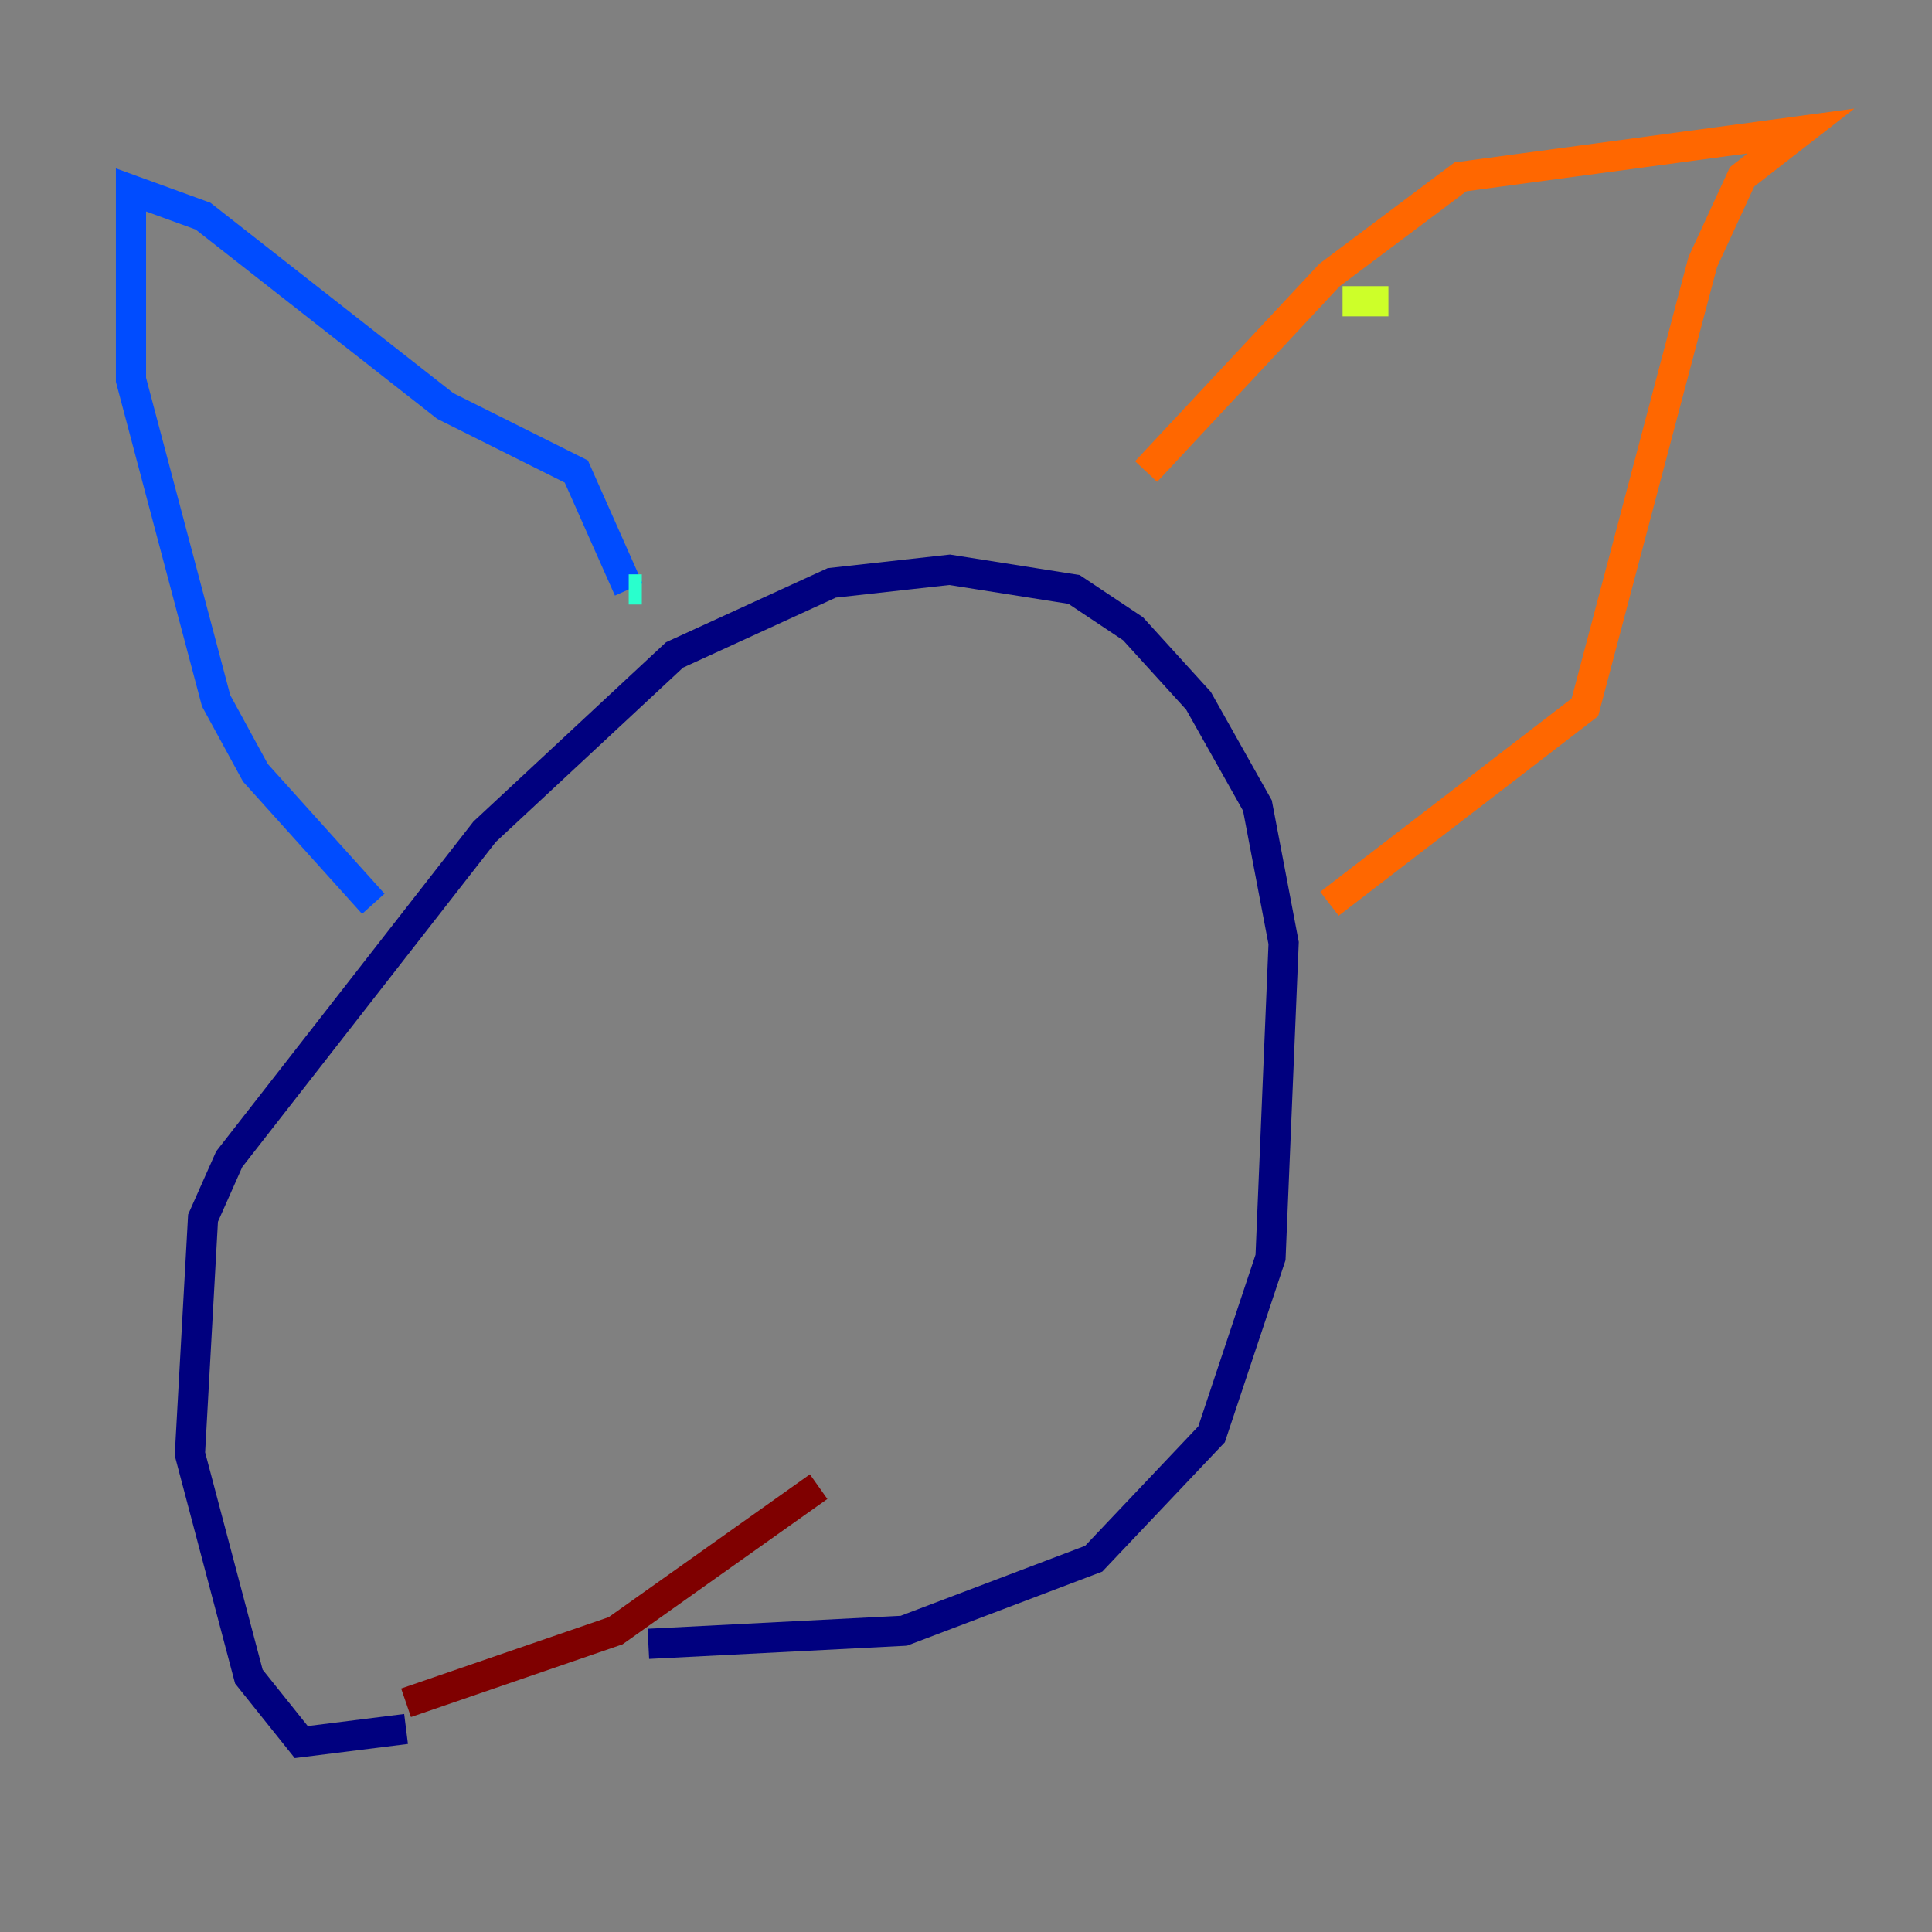<?xml version="1.0" encoding="utf-8" ?>
<svg baseProfile="tiny" height="128" version="1.2" viewBox="0,0,128,128" width="128" xmlns="http://www.w3.org/2000/svg" xmlns:ev="http://www.w3.org/2001/xml-events" xmlns:xlink="http://www.w3.org/1999/xlink"><rect x="0" y="0" width="128" height="128" fill="#808080" stroke="none"/><defs /><polyline fill="none" points="42.956,108.909 59.878,108.041 72.461,103.268 80.271,95.024 84.176,83.308 85.044,62.481 83.308,53.37 79.403,46.427 75.064,41.654 71.159,39.051 62.915,37.749 55.105,38.617 44.691,43.39 32.108,55.105 15.186,76.8 13.451,80.705 12.583,96.325 16.488,111.078 19.959,115.417 26.902,114.549" stroke="#00007f" stroke-width="2" /><polyline fill="none" points="24.732,59.878 16.922,51.2 14.319,46.427 8.678,25.166 8.678,12.583 13.451,14.319 29.505,26.902 38.183,31.241 41.654,39.051" stroke="#004cff" stroke-width="2" /><polyline fill="none" points="41.654,39.051 42.522,39.051" stroke="#29ffcd" stroke-width="2" /><polyline fill="none" points="88.949,19.959 91.986,19.959" stroke="#cdff29" stroke-width="2" /><polyline fill="none" points="75.932,31.241 88.081,18.224 96.759,11.715 119.322,8.678 115.417,11.715 112.814,17.356 105.003,46.861 88.081,59.878" stroke="#ff6700" stroke-width="2" /><polyline fill="none" points="26.902,112.814 40.786,108.041 54.237,98.495" stroke="#7f0000" stroke-width="2" /></svg>